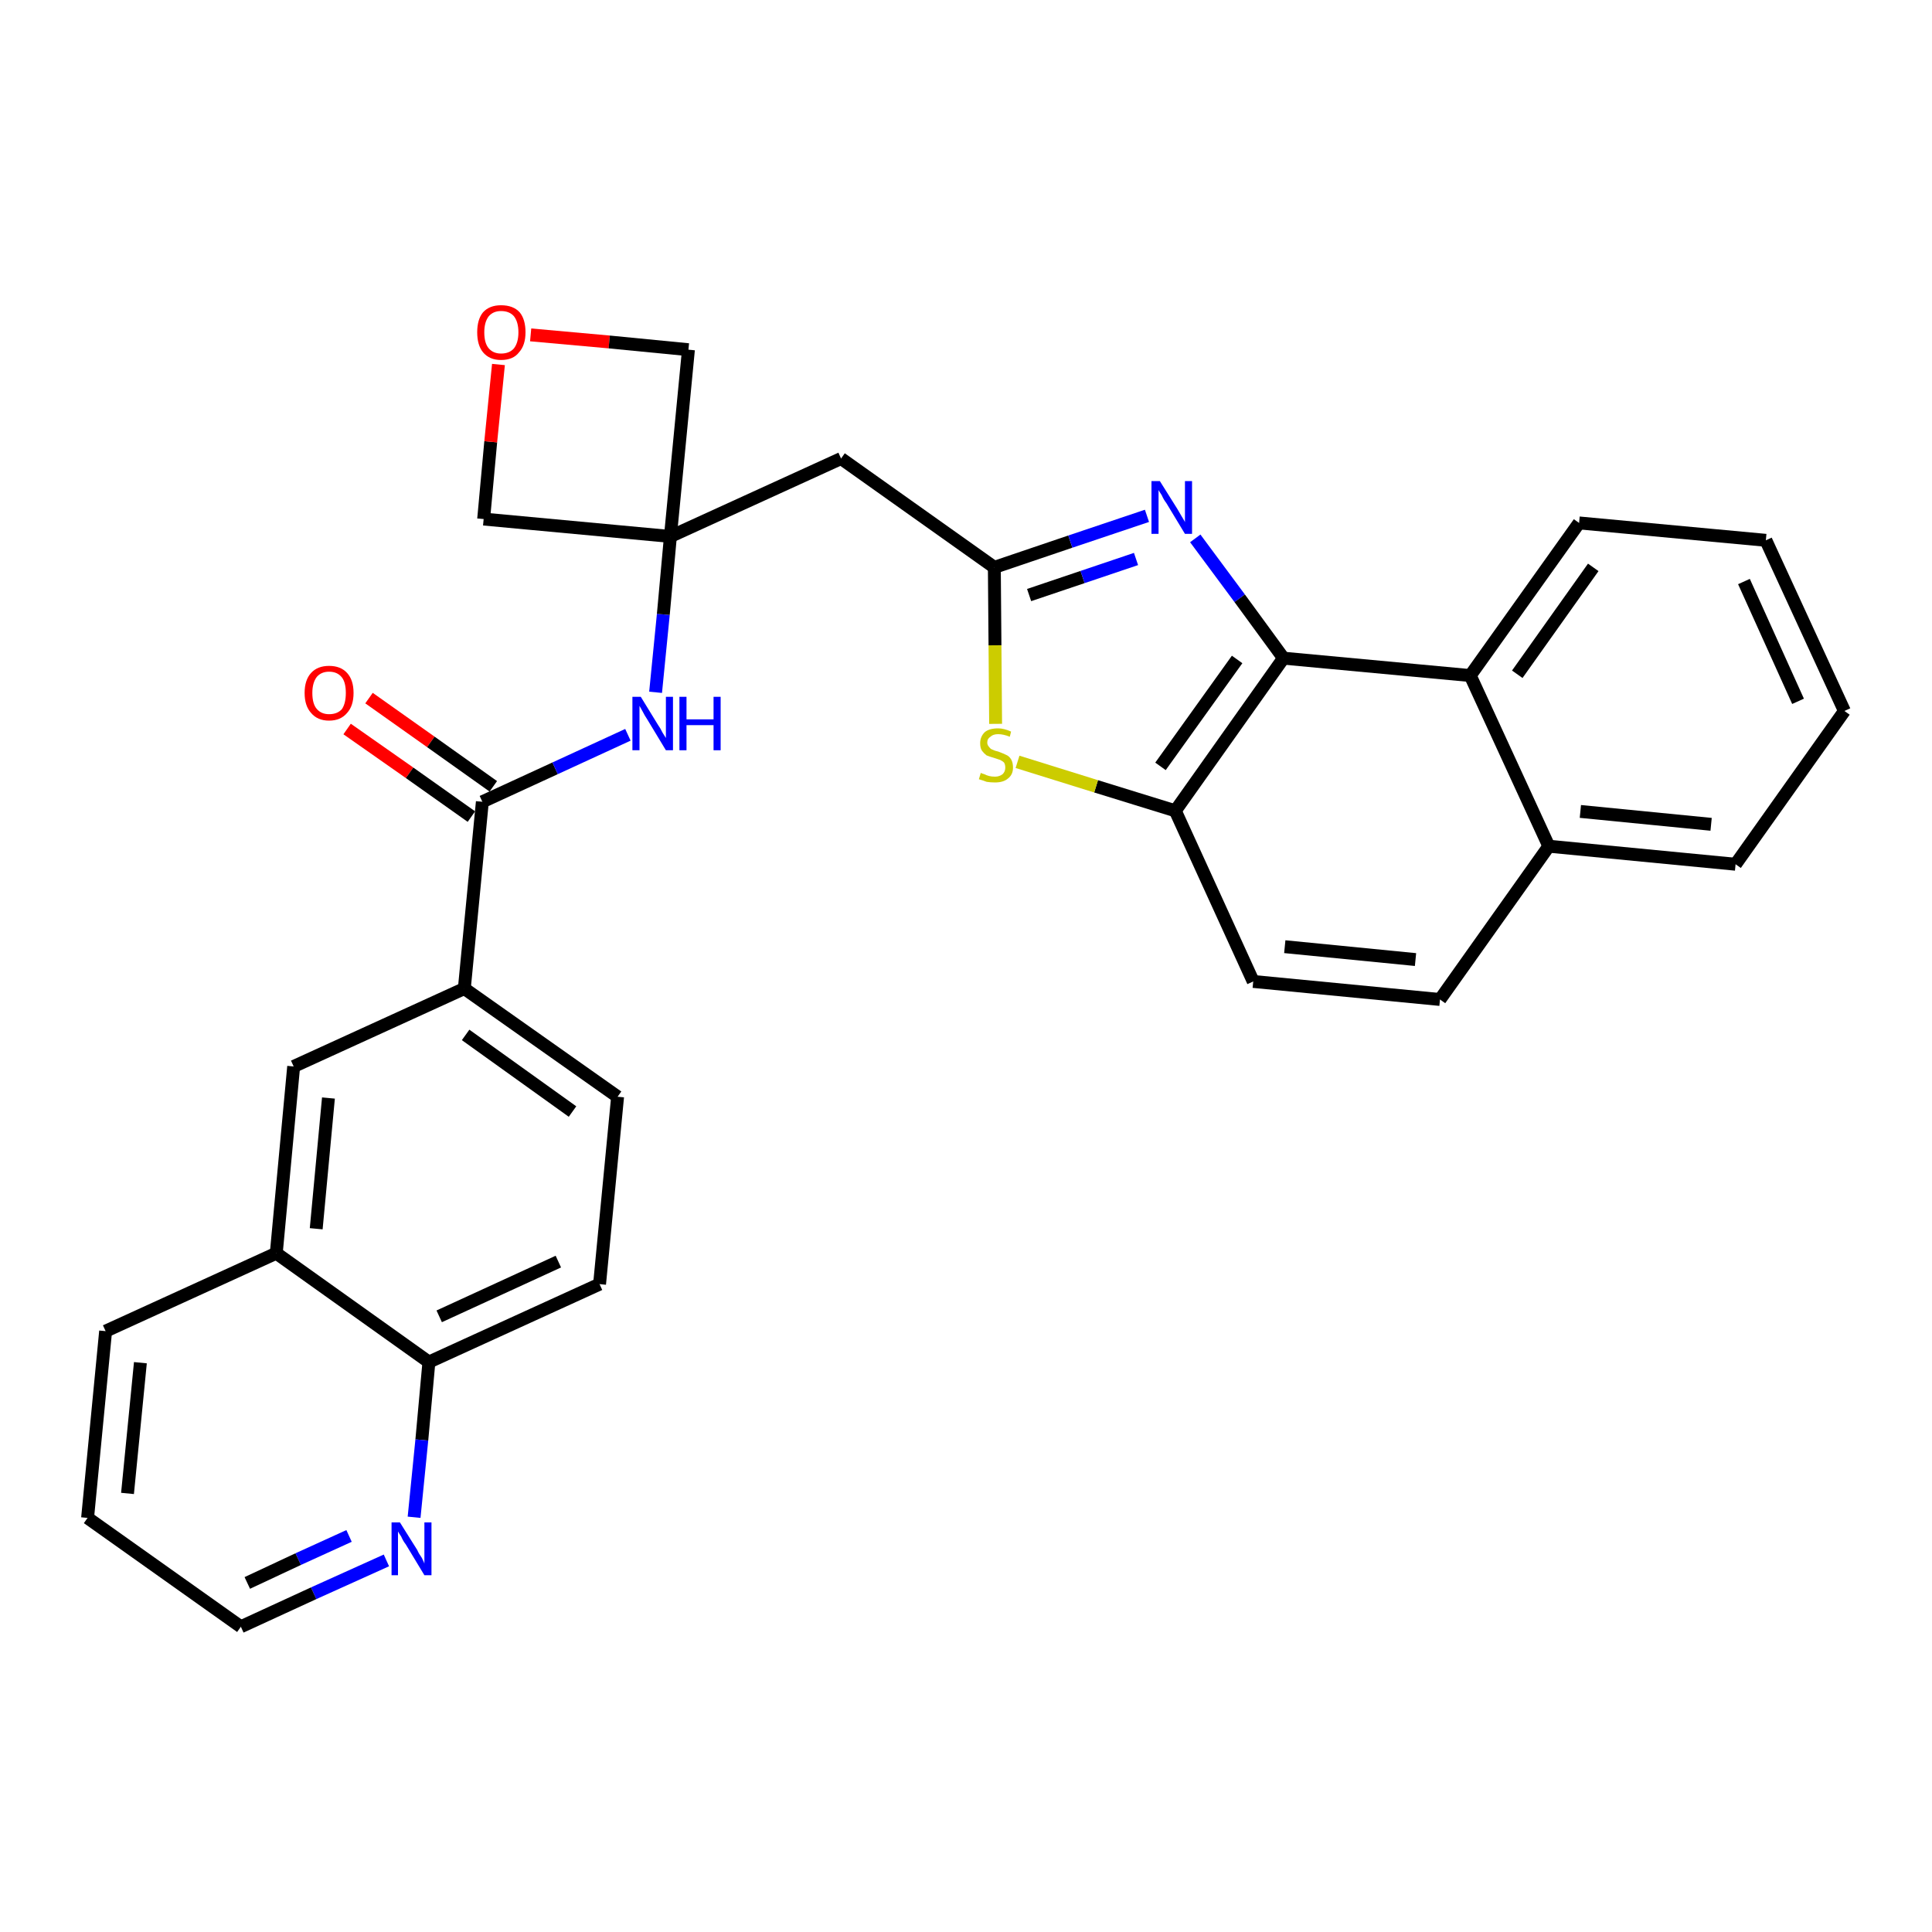 <?xml version='1.0' encoding='iso-8859-1'?>
<svg version='1.1' baseProfile='full'
              xmlns='http://www.w3.org/2000/svg'
                      xmlns:rdkit='http://www.rdkit.org/xml'
                      xmlns:xlink='http://www.w3.org/1999/xlink'
                  xml:space='preserve'
width='300px' height='300px' viewBox='0 0 300 300'>
<!-- END OF HEADER -->
<path class='bond-0 atom-0 atom-1' d='M 53.9,113.2 L 63.6,120.0' style='fill:none;fill-rule:evenodd;stroke:#FF0000;stroke-width:2.0px;stroke-linecap:butt;stroke-linejoin:miter;stroke-opacity:1' />
<path class='bond-0 atom-0 atom-1' d='M 63.6,120.0 L 73.2,126.8' style='fill:none;fill-rule:evenodd;stroke:#000000;stroke-width:2.0px;stroke-linecap:butt;stroke-linejoin:miter;stroke-opacity:1' />
<path class='bond-0 atom-0 atom-1' d='M 57.3,108.4 L 66.9,115.2' style='fill:none;fill-rule:evenodd;stroke:#FF0000;stroke-width:2.0px;stroke-linecap:butt;stroke-linejoin:miter;stroke-opacity:1' />
<path class='bond-0 atom-0 atom-1' d='M 66.9,115.2 L 76.6,122.1' style='fill:none;fill-rule:evenodd;stroke:#000000;stroke-width:2.0px;stroke-linecap:butt;stroke-linejoin:miter;stroke-opacity:1' />
<path class='bond-1 atom-1 atom-2' d='M 74.9,124.5 L 86.2,119.3' style='fill:none;fill-rule:evenodd;stroke:#000000;stroke-width:2.0px;stroke-linecap:butt;stroke-linejoin:miter;stroke-opacity:1' />
<path class='bond-1 atom-1 atom-2' d='M 86.2,119.3 L 97.5,114.1' style='fill:none;fill-rule:evenodd;stroke:#0000FF;stroke-width:2.0px;stroke-linecap:butt;stroke-linejoin:miter;stroke-opacity:1' />
<path class='bond-20 atom-1 atom-21' d='M 74.9,124.5 L 72.1,153.5' style='fill:none;fill-rule:evenodd;stroke:#000000;stroke-width:2.0px;stroke-linecap:butt;stroke-linejoin:miter;stroke-opacity:1' />
<path class='bond-2 atom-2 atom-3' d='M 101.8,107.5 L 103.0,95.4' style='fill:none;fill-rule:evenodd;stroke:#0000FF;stroke-width:2.0px;stroke-linecap:butt;stroke-linejoin:miter;stroke-opacity:1' />
<path class='bond-2 atom-2 atom-3' d='M 103.0,95.4 L 104.1,83.3' style='fill:none;fill-rule:evenodd;stroke:#000000;stroke-width:2.0px;stroke-linecap:butt;stroke-linejoin:miter;stroke-opacity:1' />
<path class='bond-3 atom-3 atom-4' d='M 104.1,83.3 L 130.6,71.2' style='fill:none;fill-rule:evenodd;stroke:#000000;stroke-width:2.0px;stroke-linecap:butt;stroke-linejoin:miter;stroke-opacity:1' />
<path class='bond-17 atom-3 atom-18' d='M 104.1,83.3 L 75.1,80.6' style='fill:none;fill-rule:evenodd;stroke:#000000;stroke-width:2.0px;stroke-linecap:butt;stroke-linejoin:miter;stroke-opacity:1' />
<path class='bond-30 atom-20 atom-3' d='M 106.9,54.3 L 104.1,83.3' style='fill:none;fill-rule:evenodd;stroke:#000000;stroke-width:2.0px;stroke-linecap:butt;stroke-linejoin:miter;stroke-opacity:1' />
<path class='bond-4 atom-4 atom-5' d='M 130.6,71.2 L 154.4,88.1' style='fill:none;fill-rule:evenodd;stroke:#000000;stroke-width:2.0px;stroke-linecap:butt;stroke-linejoin:miter;stroke-opacity:1' />
<path class='bond-5 atom-5 atom-6' d='M 154.4,88.1 L 166.2,84.1' style='fill:none;fill-rule:evenodd;stroke:#000000;stroke-width:2.0px;stroke-linecap:butt;stroke-linejoin:miter;stroke-opacity:1' />
<path class='bond-5 atom-5 atom-6' d='M 166.2,84.1 L 178.1,80.1' style='fill:none;fill-rule:evenodd;stroke:#0000FF;stroke-width:2.0px;stroke-linecap:butt;stroke-linejoin:miter;stroke-opacity:1' />
<path class='bond-5 atom-5 atom-6' d='M 159.8,92.4 L 168.1,89.6' style='fill:none;fill-rule:evenodd;stroke:#000000;stroke-width:2.0px;stroke-linecap:butt;stroke-linejoin:miter;stroke-opacity:1' />
<path class='bond-5 atom-5 atom-6' d='M 168.1,89.6 L 176.4,86.8' style='fill:none;fill-rule:evenodd;stroke:#0000FF;stroke-width:2.0px;stroke-linecap:butt;stroke-linejoin:miter;stroke-opacity:1' />
<path class='bond-32 atom-17 atom-5' d='M 154.6,112.4 L 154.5,100.2' style='fill:none;fill-rule:evenodd;stroke:#CCCC00;stroke-width:2.0px;stroke-linecap:butt;stroke-linejoin:miter;stroke-opacity:1' />
<path class='bond-32 atom-17 atom-5' d='M 154.5,100.2 L 154.4,88.1' style='fill:none;fill-rule:evenodd;stroke:#000000;stroke-width:2.0px;stroke-linecap:butt;stroke-linejoin:miter;stroke-opacity:1' />
<path class='bond-6 atom-6 atom-7' d='M 185.6,83.6 L 192.5,92.9' style='fill:none;fill-rule:evenodd;stroke:#0000FF;stroke-width:2.0px;stroke-linecap:butt;stroke-linejoin:miter;stroke-opacity:1' />
<path class='bond-6 atom-6 atom-7' d='M 192.5,92.9 L 199.3,102.2' style='fill:none;fill-rule:evenodd;stroke:#000000;stroke-width:2.0px;stroke-linecap:butt;stroke-linejoin:miter;stroke-opacity:1' />
<path class='bond-7 atom-7 atom-8' d='M 199.3,102.2 L 182.5,125.9' style='fill:none;fill-rule:evenodd;stroke:#000000;stroke-width:2.0px;stroke-linecap:butt;stroke-linejoin:miter;stroke-opacity:1' />
<path class='bond-7 atom-7 atom-8' d='M 192.1,102.4 L 180.2,119.0' style='fill:none;fill-rule:evenodd;stroke:#000000;stroke-width:2.0px;stroke-linecap:butt;stroke-linejoin:miter;stroke-opacity:1' />
<path class='bond-34 atom-16 atom-7' d='M 228.3,104.9 L 199.3,102.2' style='fill:none;fill-rule:evenodd;stroke:#000000;stroke-width:2.0px;stroke-linecap:butt;stroke-linejoin:miter;stroke-opacity:1' />
<path class='bond-8 atom-8 atom-9' d='M 182.5,125.9 L 194.6,152.4' style='fill:none;fill-rule:evenodd;stroke:#000000;stroke-width:2.0px;stroke-linecap:butt;stroke-linejoin:miter;stroke-opacity:1' />
<path class='bond-16 atom-8 atom-17' d='M 182.5,125.9 L 170.2,122.1' style='fill:none;fill-rule:evenodd;stroke:#000000;stroke-width:2.0px;stroke-linecap:butt;stroke-linejoin:miter;stroke-opacity:1' />
<path class='bond-16 atom-8 atom-17' d='M 170.2,122.1 L 158.0,118.3' style='fill:none;fill-rule:evenodd;stroke:#CCCC00;stroke-width:2.0px;stroke-linecap:butt;stroke-linejoin:miter;stroke-opacity:1' />
<path class='bond-9 atom-9 atom-10' d='M 194.6,152.4 L 223.6,155.2' style='fill:none;fill-rule:evenodd;stroke:#000000;stroke-width:2.0px;stroke-linecap:butt;stroke-linejoin:miter;stroke-opacity:1' />
<path class='bond-9 atom-9 atom-10' d='M 199.5,147.0 L 219.8,149.0' style='fill:none;fill-rule:evenodd;stroke:#000000;stroke-width:2.0px;stroke-linecap:butt;stroke-linejoin:miter;stroke-opacity:1' />
<path class='bond-10 atom-10 atom-11' d='M 223.6,155.2 L 240.5,131.4' style='fill:none;fill-rule:evenodd;stroke:#000000;stroke-width:2.0px;stroke-linecap:butt;stroke-linejoin:miter;stroke-opacity:1' />
<path class='bond-11 atom-11 atom-12' d='M 240.5,131.4 L 269.5,134.2' style='fill:none;fill-rule:evenodd;stroke:#000000;stroke-width:2.0px;stroke-linecap:butt;stroke-linejoin:miter;stroke-opacity:1' />
<path class='bond-11 atom-11 atom-12' d='M 245.4,126.0 L 265.7,128.0' style='fill:none;fill-rule:evenodd;stroke:#000000;stroke-width:2.0px;stroke-linecap:butt;stroke-linejoin:miter;stroke-opacity:1' />
<path class='bond-35 atom-16 atom-11' d='M 228.3,104.9 L 240.5,131.4' style='fill:none;fill-rule:evenodd;stroke:#000000;stroke-width:2.0px;stroke-linecap:butt;stroke-linejoin:miter;stroke-opacity:1' />
<path class='bond-12 atom-12 atom-13' d='M 269.5,134.2 L 286.4,110.4' style='fill:none;fill-rule:evenodd;stroke:#000000;stroke-width:2.0px;stroke-linecap:butt;stroke-linejoin:miter;stroke-opacity:1' />
<path class='bond-13 atom-13 atom-14' d='M 286.4,110.4 L 274.2,83.9' style='fill:none;fill-rule:evenodd;stroke:#000000;stroke-width:2.0px;stroke-linecap:butt;stroke-linejoin:miter;stroke-opacity:1' />
<path class='bond-13 atom-13 atom-14' d='M 279.2,108.9 L 270.8,90.3' style='fill:none;fill-rule:evenodd;stroke:#000000;stroke-width:2.0px;stroke-linecap:butt;stroke-linejoin:miter;stroke-opacity:1' />
<path class='bond-14 atom-14 atom-15' d='M 274.2,83.9 L 245.2,81.2' style='fill:none;fill-rule:evenodd;stroke:#000000;stroke-width:2.0px;stroke-linecap:butt;stroke-linejoin:miter;stroke-opacity:1' />
<path class='bond-15 atom-15 atom-16' d='M 245.2,81.2 L 228.3,104.9' style='fill:none;fill-rule:evenodd;stroke:#000000;stroke-width:2.0px;stroke-linecap:butt;stroke-linejoin:miter;stroke-opacity:1' />
<path class='bond-15 atom-15 atom-16' d='M 247.4,88.1 L 235.6,104.7' style='fill:none;fill-rule:evenodd;stroke:#000000;stroke-width:2.0px;stroke-linecap:butt;stroke-linejoin:miter;stroke-opacity:1' />
<path class='bond-18 atom-18 atom-19' d='M 75.1,80.6 L 76.2,68.6' style='fill:none;fill-rule:evenodd;stroke:#000000;stroke-width:2.0px;stroke-linecap:butt;stroke-linejoin:miter;stroke-opacity:1' />
<path class='bond-18 atom-18 atom-19' d='M 76.2,68.6 L 77.4,56.6' style='fill:none;fill-rule:evenodd;stroke:#FF0000;stroke-width:2.0px;stroke-linecap:butt;stroke-linejoin:miter;stroke-opacity:1' />
<path class='bond-19 atom-19 atom-20' d='M 82.4,52.0 L 94.6,53.1' style='fill:none;fill-rule:evenodd;stroke:#FF0000;stroke-width:2.0px;stroke-linecap:butt;stroke-linejoin:miter;stroke-opacity:1' />
<path class='bond-19 atom-19 atom-20' d='M 94.6,53.1 L 106.9,54.3' style='fill:none;fill-rule:evenodd;stroke:#000000;stroke-width:2.0px;stroke-linecap:butt;stroke-linejoin:miter;stroke-opacity:1' />
<path class='bond-21 atom-21 atom-22' d='M 72.1,153.5 L 95.9,170.3' style='fill:none;fill-rule:evenodd;stroke:#000000;stroke-width:2.0px;stroke-linecap:butt;stroke-linejoin:miter;stroke-opacity:1' />
<path class='bond-21 atom-21 atom-22' d='M 72.3,160.7 L 88.9,172.6' style='fill:none;fill-rule:evenodd;stroke:#000000;stroke-width:2.0px;stroke-linecap:butt;stroke-linejoin:miter;stroke-opacity:1' />
<path class='bond-31 atom-30 atom-21' d='M 45.6,165.6 L 72.1,153.5' style='fill:none;fill-rule:evenodd;stroke:#000000;stroke-width:2.0px;stroke-linecap:butt;stroke-linejoin:miter;stroke-opacity:1' />
<path class='bond-22 atom-22 atom-23' d='M 95.9,170.3 L 93.1,199.4' style='fill:none;fill-rule:evenodd;stroke:#000000;stroke-width:2.0px;stroke-linecap:butt;stroke-linejoin:miter;stroke-opacity:1' />
<path class='bond-23 atom-23 atom-24' d='M 93.1,199.4 L 66.6,211.5' style='fill:none;fill-rule:evenodd;stroke:#000000;stroke-width:2.0px;stroke-linecap:butt;stroke-linejoin:miter;stroke-opacity:1' />
<path class='bond-23 atom-23 atom-24' d='M 86.7,195.9 L 68.2,204.4' style='fill:none;fill-rule:evenodd;stroke:#000000;stroke-width:2.0px;stroke-linecap:butt;stroke-linejoin:miter;stroke-opacity:1' />
<path class='bond-24 atom-24 atom-25' d='M 66.6,211.5 L 65.5,223.6' style='fill:none;fill-rule:evenodd;stroke:#000000;stroke-width:2.0px;stroke-linecap:butt;stroke-linejoin:miter;stroke-opacity:1' />
<path class='bond-24 atom-24 atom-25' d='M 65.5,223.6 L 64.3,235.6' style='fill:none;fill-rule:evenodd;stroke:#0000FF;stroke-width:2.0px;stroke-linecap:butt;stroke-linejoin:miter;stroke-opacity:1' />
<path class='bond-33 atom-29 atom-24' d='M 42.9,194.6 L 66.6,211.5' style='fill:none;fill-rule:evenodd;stroke:#000000;stroke-width:2.0px;stroke-linecap:butt;stroke-linejoin:miter;stroke-opacity:1' />
<path class='bond-25 atom-25 atom-26' d='M 60.0,242.3 L 48.7,247.4' style='fill:none;fill-rule:evenodd;stroke:#0000FF;stroke-width:2.0px;stroke-linecap:butt;stroke-linejoin:miter;stroke-opacity:1' />
<path class='bond-25 atom-25 atom-26' d='M 48.7,247.4 L 37.4,252.6' style='fill:none;fill-rule:evenodd;stroke:#000000;stroke-width:2.0px;stroke-linecap:butt;stroke-linejoin:miter;stroke-opacity:1' />
<path class='bond-25 atom-25 atom-26' d='M 54.2,238.5 L 46.3,242.1' style='fill:none;fill-rule:evenodd;stroke:#0000FF;stroke-width:2.0px;stroke-linecap:butt;stroke-linejoin:miter;stroke-opacity:1' />
<path class='bond-25 atom-25 atom-26' d='M 46.3,242.1 L 38.4,245.8' style='fill:none;fill-rule:evenodd;stroke:#000000;stroke-width:2.0px;stroke-linecap:butt;stroke-linejoin:miter;stroke-opacity:1' />
<path class='bond-26 atom-26 atom-27' d='M 37.4,252.6 L 13.6,235.7' style='fill:none;fill-rule:evenodd;stroke:#000000;stroke-width:2.0px;stroke-linecap:butt;stroke-linejoin:miter;stroke-opacity:1' />
<path class='bond-27 atom-27 atom-28' d='M 13.6,235.7 L 16.4,206.7' style='fill:none;fill-rule:evenodd;stroke:#000000;stroke-width:2.0px;stroke-linecap:butt;stroke-linejoin:miter;stroke-opacity:1' />
<path class='bond-27 atom-27 atom-28' d='M 19.8,231.9 L 21.8,211.6' style='fill:none;fill-rule:evenodd;stroke:#000000;stroke-width:2.0px;stroke-linecap:butt;stroke-linejoin:miter;stroke-opacity:1' />
<path class='bond-28 atom-28 atom-29' d='M 16.4,206.7 L 42.9,194.6' style='fill:none;fill-rule:evenodd;stroke:#000000;stroke-width:2.0px;stroke-linecap:butt;stroke-linejoin:miter;stroke-opacity:1' />
<path class='bond-29 atom-29 atom-30' d='M 42.9,194.6 L 45.6,165.6' style='fill:none;fill-rule:evenodd;stroke:#000000;stroke-width:2.0px;stroke-linecap:butt;stroke-linejoin:miter;stroke-opacity:1' />
<path class='bond-29 atom-29 atom-30' d='M 49.1,190.8 L 51.0,170.5' style='fill:none;fill-rule:evenodd;stroke:#000000;stroke-width:2.0px;stroke-linecap:butt;stroke-linejoin:miter;stroke-opacity:1' />
<path  class='atom-0' d='M 47.3 107.6
Q 47.3 105.6, 48.3 104.5
Q 49.3 103.4, 51.1 103.4
Q 52.9 103.4, 53.9 104.5
Q 54.9 105.6, 54.9 107.6
Q 54.9 109.6, 53.9 110.7
Q 52.9 111.9, 51.1 111.9
Q 49.3 111.9, 48.3 110.7
Q 47.3 109.6, 47.3 107.6
M 51.1 110.9
Q 52.4 110.9, 53.1 110.1
Q 53.7 109.2, 53.7 107.6
Q 53.7 106.0, 53.1 105.2
Q 52.4 104.3, 51.1 104.3
Q 49.9 104.3, 49.2 105.1
Q 48.5 106.0, 48.5 107.6
Q 48.5 109.3, 49.2 110.1
Q 49.9 110.9, 51.1 110.9
' fill='#FF0000'/>
<path  class='atom-2' d='M 99.5 108.2
L 102.2 112.6
Q 102.5 113.0, 102.9 113.8
Q 103.4 114.6, 103.4 114.6
L 103.4 108.2
L 104.5 108.2
L 104.5 116.5
L 103.4 116.5
L 100.5 111.7
Q 100.1 111.1, 99.8 110.5
Q 99.4 109.8, 99.3 109.6
L 99.3 116.5
L 98.2 116.5
L 98.2 108.2
L 99.5 108.2
' fill='#0000FF'/>
<path  class='atom-2' d='M 105.5 108.2
L 106.6 108.2
L 106.6 111.7
L 110.8 111.7
L 110.8 108.2
L 111.9 108.2
L 111.9 116.5
L 110.8 116.5
L 110.8 112.6
L 106.6 112.6
L 106.6 116.5
L 105.5 116.5
L 105.5 108.2
' fill='#0000FF'/>
<path  class='atom-6' d='M 180.1 74.7
L 182.8 79.0
Q 183.1 79.5, 183.5 80.2
Q 184.0 81.0, 184.0 81.1
L 184.0 74.7
L 185.1 74.7
L 185.1 82.9
L 184.0 82.9
L 181.1 78.1
Q 180.7 77.6, 180.4 76.9
Q 180.0 76.3, 179.9 76.1
L 179.9 82.9
L 178.8 82.9
L 178.8 74.7
L 180.1 74.7
' fill='#0000FF'/>
<path  class='atom-17' d='M 152.3 120.0
Q 152.4 120.1, 152.8 120.2
Q 153.2 120.4, 153.6 120.5
Q 154.0 120.6, 154.5 120.6
Q 155.2 120.6, 155.7 120.2
Q 156.1 119.8, 156.1 119.2
Q 156.1 118.7, 155.9 118.4
Q 155.7 118.2, 155.3 118.0
Q 155.0 117.9, 154.4 117.7
Q 153.7 117.5, 153.2 117.3
Q 152.8 117.0, 152.5 116.6
Q 152.2 116.2, 152.2 115.4
Q 152.2 114.4, 152.9 113.7
Q 153.6 113.1, 155.0 113.1
Q 155.9 113.1, 157.0 113.6
L 156.8 114.4
Q 155.8 114.0, 155.0 114.0
Q 154.2 114.0, 153.8 114.4
Q 153.3 114.7, 153.3 115.3
Q 153.3 115.7, 153.6 116.0
Q 153.8 116.3, 154.1 116.4
Q 154.5 116.6, 155.0 116.7
Q 155.8 117.0, 156.2 117.2
Q 156.7 117.4, 157.0 117.9
Q 157.3 118.4, 157.3 119.2
Q 157.3 120.3, 156.5 120.9
Q 155.8 121.5, 154.5 121.5
Q 153.8 121.5, 153.2 121.4
Q 152.7 121.2, 152.0 121.0
L 152.3 120.0
' fill='#CCCC00'/>
<path  class='atom-19' d='M 74.1 51.6
Q 74.1 49.6, 75.0 48.5
Q 76.0 47.4, 77.8 47.4
Q 79.7 47.4, 80.7 48.5
Q 81.6 49.6, 81.6 51.6
Q 81.6 53.6, 80.6 54.7
Q 79.7 55.9, 77.8 55.9
Q 76.0 55.9, 75.0 54.7
Q 74.1 53.6, 74.1 51.6
M 77.8 54.9
Q 79.1 54.9, 79.8 54.1
Q 80.5 53.2, 80.5 51.6
Q 80.5 50.0, 79.8 49.1
Q 79.1 48.3, 77.8 48.3
Q 76.6 48.3, 75.9 49.1
Q 75.2 50.0, 75.2 51.6
Q 75.2 53.3, 75.9 54.1
Q 76.6 54.9, 77.8 54.9
' fill='#FF0000'/>
<path  class='atom-25' d='M 62.1 236.4
L 64.8 240.7
Q 65.0 241.2, 65.5 241.9
Q 65.9 242.7, 65.9 242.8
L 65.9 236.4
L 67.0 236.4
L 67.0 244.6
L 65.9 244.6
L 63.0 239.8
Q 62.6 239.3, 62.3 238.6
Q 61.9 238.0, 61.8 237.8
L 61.8 244.6
L 60.8 244.6
L 60.8 236.4
L 62.1 236.4
' fill='#0000FF'/>
</svg>
